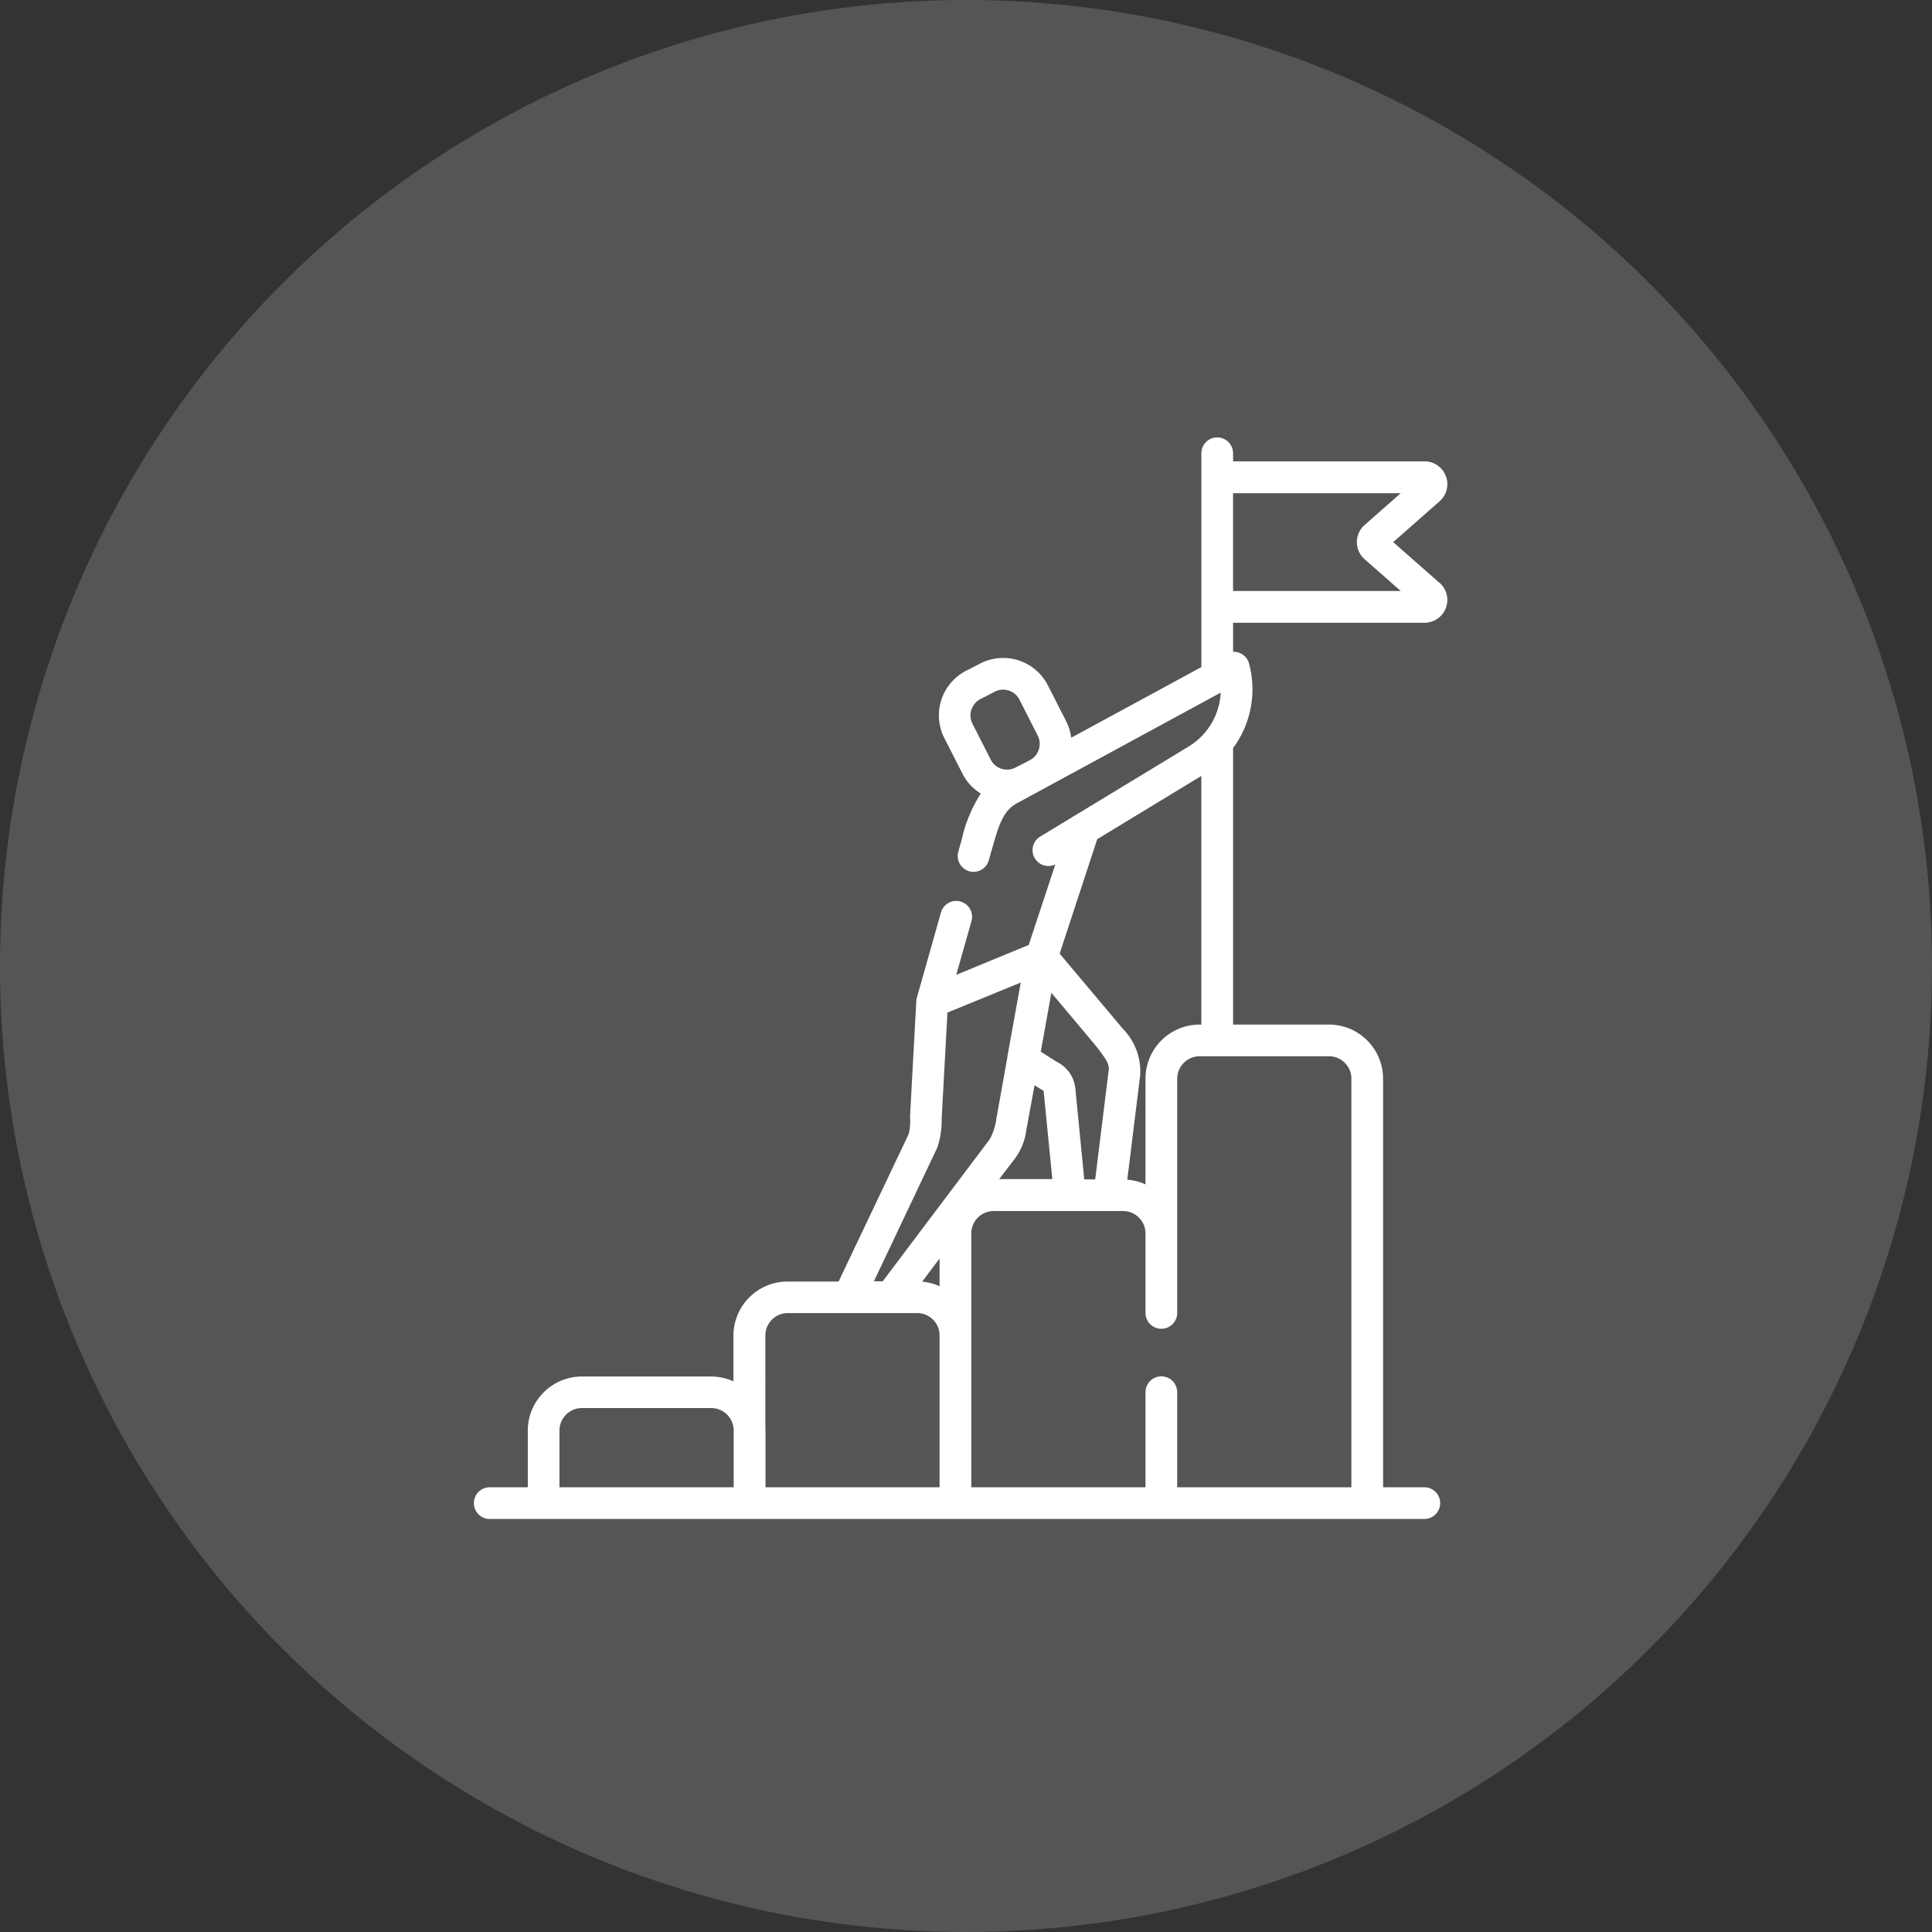 <svg xmlns="http://www.w3.org/2000/svg" width="53" height="53" viewBox="0 0 53 53"><rect x="0" y="0" width="53" height="53" fill="#333333" stroke="none"/><defs><style>.a,.b{fill:#fff;}.a{opacity:0.17;}</style></defs><g transform="translate(-1441 -805)"><circle class="a" cx="26.5" cy="26.5" r="26.5" transform="translate(1441 805)"/><path class="b" d="M26.487,3.988,25.219,2.872l1.268-1.116a.626.626,0,0,0-.414-1.1H20.827V.435a.435.435,0,0,0-.87,0V6.3L16.386,8.238a1.376,1.376,0,0,0-.141-.457l-.5-.982a1.376,1.376,0,0,0-1.849-.6l-.389.2a1.374,1.374,0,0,0-.6,1.85l.5.983a1.366,1.366,0,0,0,.5.538,3.809,3.809,0,0,0-.524,1.261l-.094.332a.435.435,0,0,0,.3.537.428.428,0,0,0,.118.017.435.435,0,0,0,.418-.317l.094-.331c.191-.672.308-1.032.68-1.234l.668-.363.082-.042c.027-.014.053-.03.079-.045L20.488,7a1.84,1.84,0,0,1-.878,1.478l-3.1,1.881-.011.006-.964.585a.435.435,0,0,0,.416.763l-.731,2.21-.534.219-1.453.6.419-1.48a.435.435,0,0,0-.837-.237l-.662,2.34a.417.417,0,0,0-.016.095l-.173,3.181a1.455,1.455,0,0,1-.036.469l-1.923,4.046h-1.4a1.486,1.486,0,0,0-1.485,1.484v1.255a1.473,1.473,0,0,0-.615-.134H2.963a1.486,1.486,0,0,0-1.484,1.484V28.8H.435a.435.435,0,0,0,0,.87H26.073a.435.435,0,0,0,0-.87H24.942V17.591a1.486,1.486,0,0,0-1.484-1.484H20.827V8.521A2.712,2.712,0,0,0,21.264,6.2a.435.435,0,0,0-.437-.319V5.084h5.246a.626.626,0,0,0,.414-1.1ZM13.649,7.47a.5.5,0,0,1,.25-.294l.389-.2a.5.5,0,0,1,.679.219l.5.983a.505.505,0,0,1-.168.648l-.142.077-.3.153a.5.5,0,0,1-.679-.219l-.5-.982a.5.5,0,0,1-.031-.385Zm-.874,15.815a1.476,1.476,0,0,0-.477-.127l.477-.634Zm2.065-3.5A1.639,1.639,0,0,0,15.154,19c.012-.056.226-1.228.226-1.228s.2.127.224.136a.046.046,0,0,1,.027.038l.237,2.4H14.41Zm2.571-2.4-.367,2.969h-.3L16.5,17.863a.916.916,0,0,0-.512-.735l-.437-.277.291-1.615s1.227,1.458,1.256,1.5c.254.33.341.462.317.651Zm-4.7,2.1a2.357,2.357,0,0,0,.122-.807l.158-2.9,2.011-.824-.366,2.025c0,.005,0,.011,0,.017l-.3,1.674a1.656,1.656,0,0,1-.182.579l-2.938,3.9h-.242ZM2.348,27.242a.615.615,0,0,1,.615-.615H6.512a.616.616,0,0,1,.615.615V28.8H2.348Zm5.648,0V24.636a.616.616,0,0,1,.615-.615h3.549a.615.615,0,0,1,.615.615V28.8H8V27.242Zm16.076-9.651V28.8H19.294V26.192a.435.435,0,0,0-.87,0V28.8H13.645V21.837a.615.615,0,0,1,.615-.615h3.549a.615.615,0,0,1,.615.615v2.18a.435.435,0,1,0,.87,0V17.591a.616.616,0,0,1,.615-.615h3.549a.616.616,0,0,1,.615.615Zm-4.164-1.484a1.486,1.486,0,0,0-1.484,1.484v2.9a1.472,1.472,0,0,0-.5-.129l.355-2.868a1.679,1.679,0,0,0-.491-1.288c-.029-.038-1.719-2.045-1.719-2.045L17.1,11.021l2.856-1.735v6.822Zm.918-11.893V1.53h4.6l-.991.872a.626.626,0,0,0,0,.939l.991.872h-4.6Zm0,0" transform="translate(1454 817)"/></g></svg>